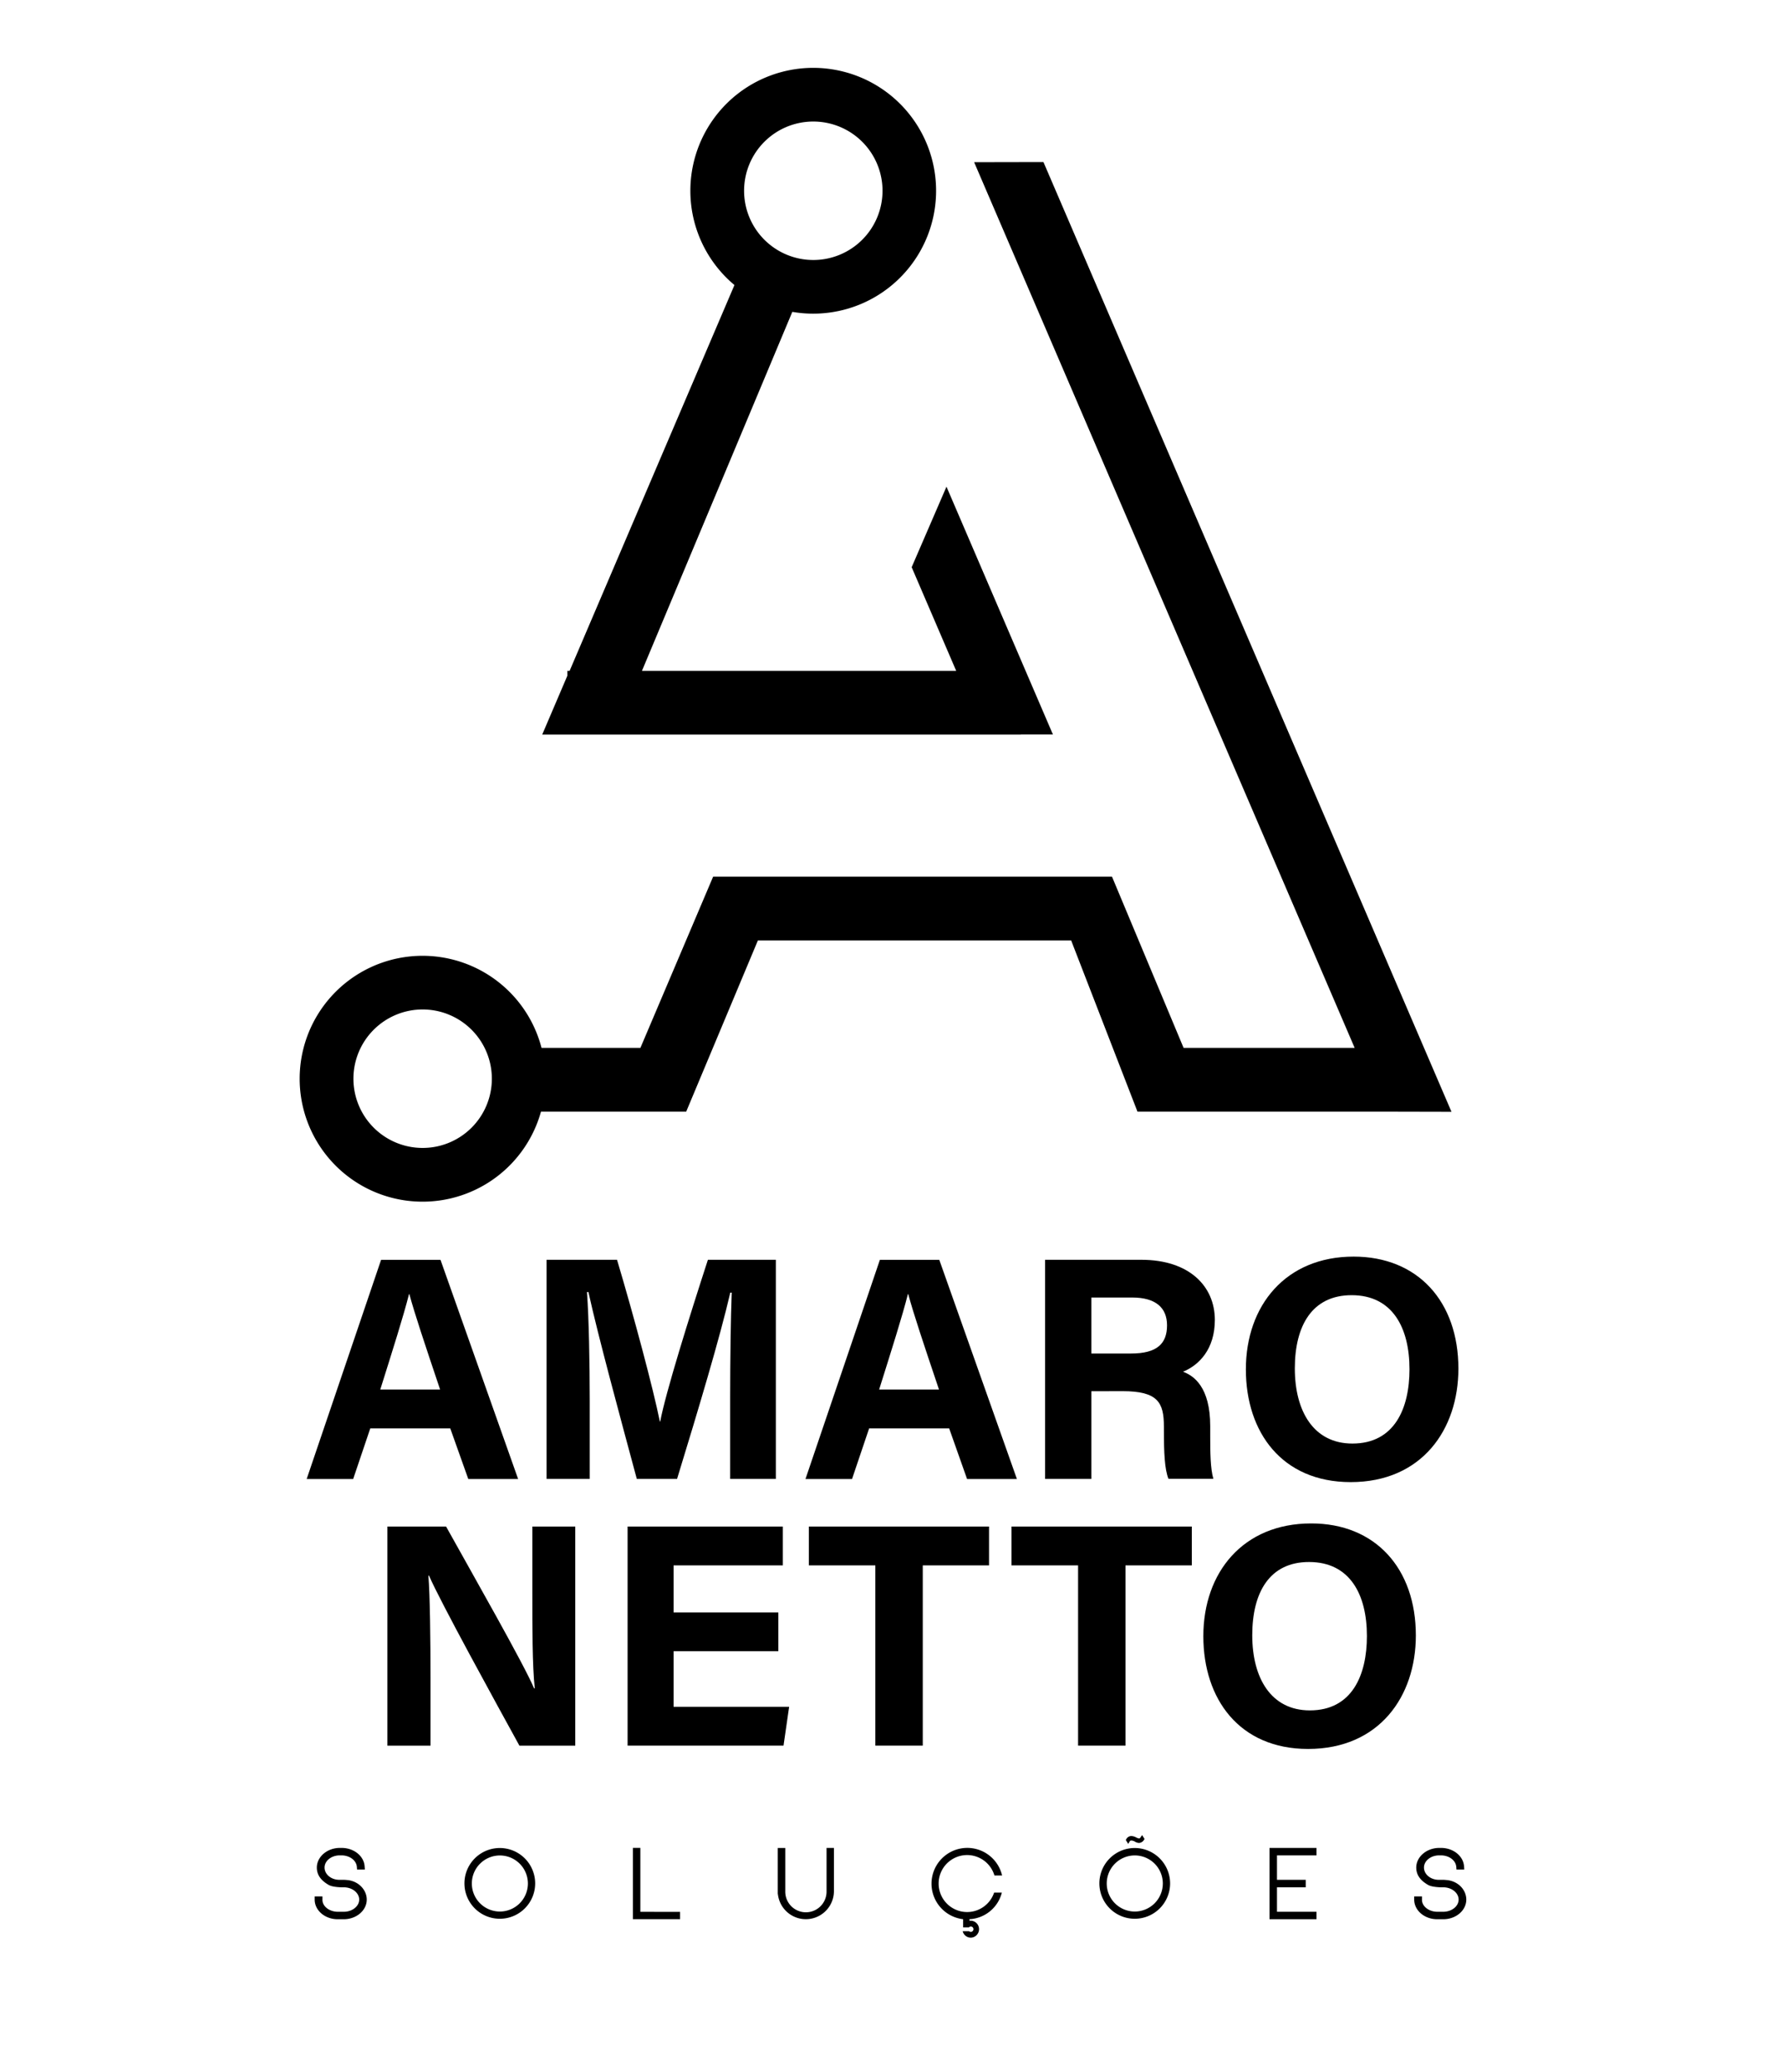 <svg id="Camada_5" data-name="Camada 5" xmlns="http://www.w3.org/2000/svg" viewBox="0 0 929.71 1080.57"><path d="M193.18,745l-8.92,26.4H160l38.82-114.3h31l40.49,114.3h-26l-9.4-26.4Zm36.43-20.26c-8.11-24.12-13.28-39.53-16.05-49.8h-.16c-2.82,11.26-8.53,29.19-15,49.8Z"/><path d="M380.94,728.5c0-19.51.31-41.37.81-54.29H381c-5.37,23.32-16.8,61.4-27.76,97.16h-21C323.82,740.1,312,696.72,307,673.9h-.77c1,13.41,1.45,36.93,1.45,56.53v40.94H285.15V657.07h36.77c8.91,29.87,18.91,67.33,22.34,84.37h.19c2.8-15,15.35-55.08,24.88-84.37h35.45v114.3H380.94Z"/><path d="M453.45,745l-8.92,26.4H420.24l38.81-114.3h31l40.49,114.3h-26L495.2,745Zm36.44-20.26c-8.12-24.12-13.29-39.53-16.05-49.8h-.17c-2.82,11.26-8.52,29.19-15,49.8Z"/><path d="M569.4,725.63v45.74H545.25V657.07h50.23c24.91,0,38.33,13.73,38.33,31.38,0,15.34-8.35,23.64-16.61,27,5.66,2.09,14.2,8,14.2,28.43v5.65c0,7.69.07,16.44,1.64,21.79H609.62c-2-5-2.39-13.53-2.39-25.66V744c0-12.5-3.15-18.41-21.57-18.41Zm0-19.68h20.72c13.53,0,18.75-5.14,18.75-14.7,0-9.3-6.07-14.5-18.16-14.5H569.4Z"/><path d="M760.88,713.83c0,31.81-19.1,59.2-56.22,59.2C668.79,773,650,747,650,714.22c0-33.26,20.74-58.81,56.24-58.81C739.69,655.41,760.88,678.84,760.88,713.83Zm-85.34-.11c0,22.32,9.79,39.2,30.05,39.2,22,0,29.77-18.41,29.77-38.77,0-21.63-8.86-38.62-30.17-38.62C684.55,675.53,675.54,691.47,675.54,713.72Z"/><path d="M202.1,910.5V796.2h30.63c14.28,25.67,40.67,71.95,45.92,84.41H279c-1.29-11.93-1.27-31.78-1.27-50.53V796.2h22.4V910.5H271c-12.28-22.34-41.52-75.51-47.18-88.71h-.32c.83,10,1.11,33.48,1.11,54V910.5Z"/><path d="M406.07,861.21H351.42v29h60.29l-2.93,20.26H327.43V796.2h81v20.26H351.42V841h54.65Z"/><path d="M456.69,816.46H422V796.2H516v20.26H481.43v94H456.69Z"/><path d="M562.46,816.46H527.73V796.2h94.06v20.26H587.2v94H562.46Z"/><path d="M738.68,853c0,31.81-19.1,59.2-56.23,59.2-35.86,0-54.64-26.07-54.64-58.81,0-33.27,20.74-58.81,56.24-58.81C717.49,794.54,738.68,818,738.68,853Zm-85.35-.11c0,22.32,9.8,39.2,30.06,39.2,22,0,29.76-18.41,29.76-38.78,0-21.62-8.85-38.61-30.16-38.61C662.35,814.66,653.33,830.6,653.33,852.85Z"/><path d="M191.34,990.77c0,5.68-5.42,10.25-12,10.25h-3.17c-6.61,0-12-4.57-12-10.25v-.21l0-1.45h4.06l0,1.66c-.11,3.49,3.59,6.35,8,6.35h3.17c4.38,0,8-2.86,8-6.35s-3.59-6.4-8-6.4h-1.45c-2.14-.1-5-.36-6.56-1.3-4.11-2.39-6.09-5.31-6.09-9,0-5.62,5.41-10.25,12-10.25h.94c6.4,0,11.71,4.27,12,9.73l.11,1.56h-4.06l-.11-1.4c-.26-3.39-3.75-6-8-6h-.94c-4.37,0-7.91,2.86-7.91,6.35s3.33,6.3,7.5,6.4h1.92v0a18.81,18.81,0,0,1,2.71.16h.16C187.28,981.36,191.34,985.83,191.34,990.77Z"/><path d="M279.21,982.34a18.45,18.45,0,1,1-18.42-18.47A18.47,18.47,0,0,1,279.21,982.34Zm-3.8,0A14.62,14.62,0,1,0,260.79,997,14.63,14.63,0,0,0,275.41,982.34Z"/><path d="M354.8,997.17V1001H330.19v-37.2h3.9v33.35Z"/><path d="M431.23,963.82h3.85V986.4a14.66,14.66,0,0,1-29.24,1.46h-.06v-24h3.91v22.74a10.77,10.77,0,0,0,21.54.05V963.82Z"/><path d="M518.69,987.13h4A18.41,18.41,0,0,1,505.78,1001v.78a3.65,3.65,0,0,1,.79,0,4.43,4.43,0,0,1,0,8.85,4.39,4.39,0,0,1-4.32-3.38h3.33a1.36,1.36,0,0,0,1,.36,1.41,1.41,0,0,0,0-2.81,1.51,1.51,0,0,0-1.1.47v0h-3V1001a18.66,18.66,0,1,1,20.34-22.79h-4a14.86,14.86,0,1,0-.16,8.9Z"/><path d="M610.47,982.34A18.45,18.45,0,1,1,592,963.87,18.48,18.48,0,0,1,610.47,982.34Zm-3.8,0A14.63,14.63,0,1,0,592,997,14.64,14.64,0,0,0,606.67,982.34Zm-9.53-23.2-.26.41a3.18,3.18,0,0,1-2.65,1.67,4.51,4.51,0,0,1-2.13-.68,3.87,3.87,0,0,0-1.93-.57c-.26,0-.57,0-.94.73l-.62,1-1.25-2,.21-.36a3,3,0,0,1,2.71-1.72,6.27,6.27,0,0,1,2.28.62,5.08,5.08,0,0,0,1.67.63c.36,0,.68-.21,1-.84l.63-.88Z"/><path d="M662.33,963.82h24.51v3.9H666.23v12.75h15v3.9h-15v12.75h20.61v3.9H662.33Z"/><path d="M765,990.77c0,5.68-5.42,10.25-12,10.25h-3.18c-6.61,0-12-4.57-12-10.25v-.21l0-1.45h4.06l0,1.66c-.1,3.49,3.59,6.35,8,6.35H753c4.37,0,8-2.86,8-6.35s-3.59-6.4-8-6.4h-1.46c-2.13-.1-5-.36-6.56-1.3-4.11-2.39-6.09-5.31-6.09-9,0-5.62,5.42-10.25,12-10.25h.94c6.4,0,11.71,4.27,12,9.73l.11,1.56h-4.06l-.11-1.4c-.26-3.39-3.74-6-8-6h-.94c-4.37,0-7.91,2.86-7.91,6.35s3.33,6.3,7.5,6.4h1.92v0a18.81,18.81,0,0,1,2.71.16h.16C761,981.36,765,985.83,765,990.77Z"/><path d="M493.8,253.84l-18.16,42,23.23,54.06H334.92l78.45-187.24a64.1,64.1,0,1,0-53.19-63.14,64,64,0,0,0,23,49.15l-86,201.23H296v2.55l-13.12,30.7H532.64v-.07h16.69ZM424.32,63.39a36.11,36.11,0,1,1-36.11,36.1A36.1,36.1,0,0,1,424.32,63.39Z"/><path d="M544.39,84.53l-36.16.07L706.76,546.55H617.51l-37.36-89.31H372.06l-37.95,89.31H282.53a64.12,64.12,0,1,0-.29,33.26H358l37.42-89.32H558.84l34.61,89.32h127.6l36.23.08ZM220.5,598.73a36.11,36.11,0,1,1,36.11-36.1A36.1,36.1,0,0,1,220.5,598.73Z"/></svg>
